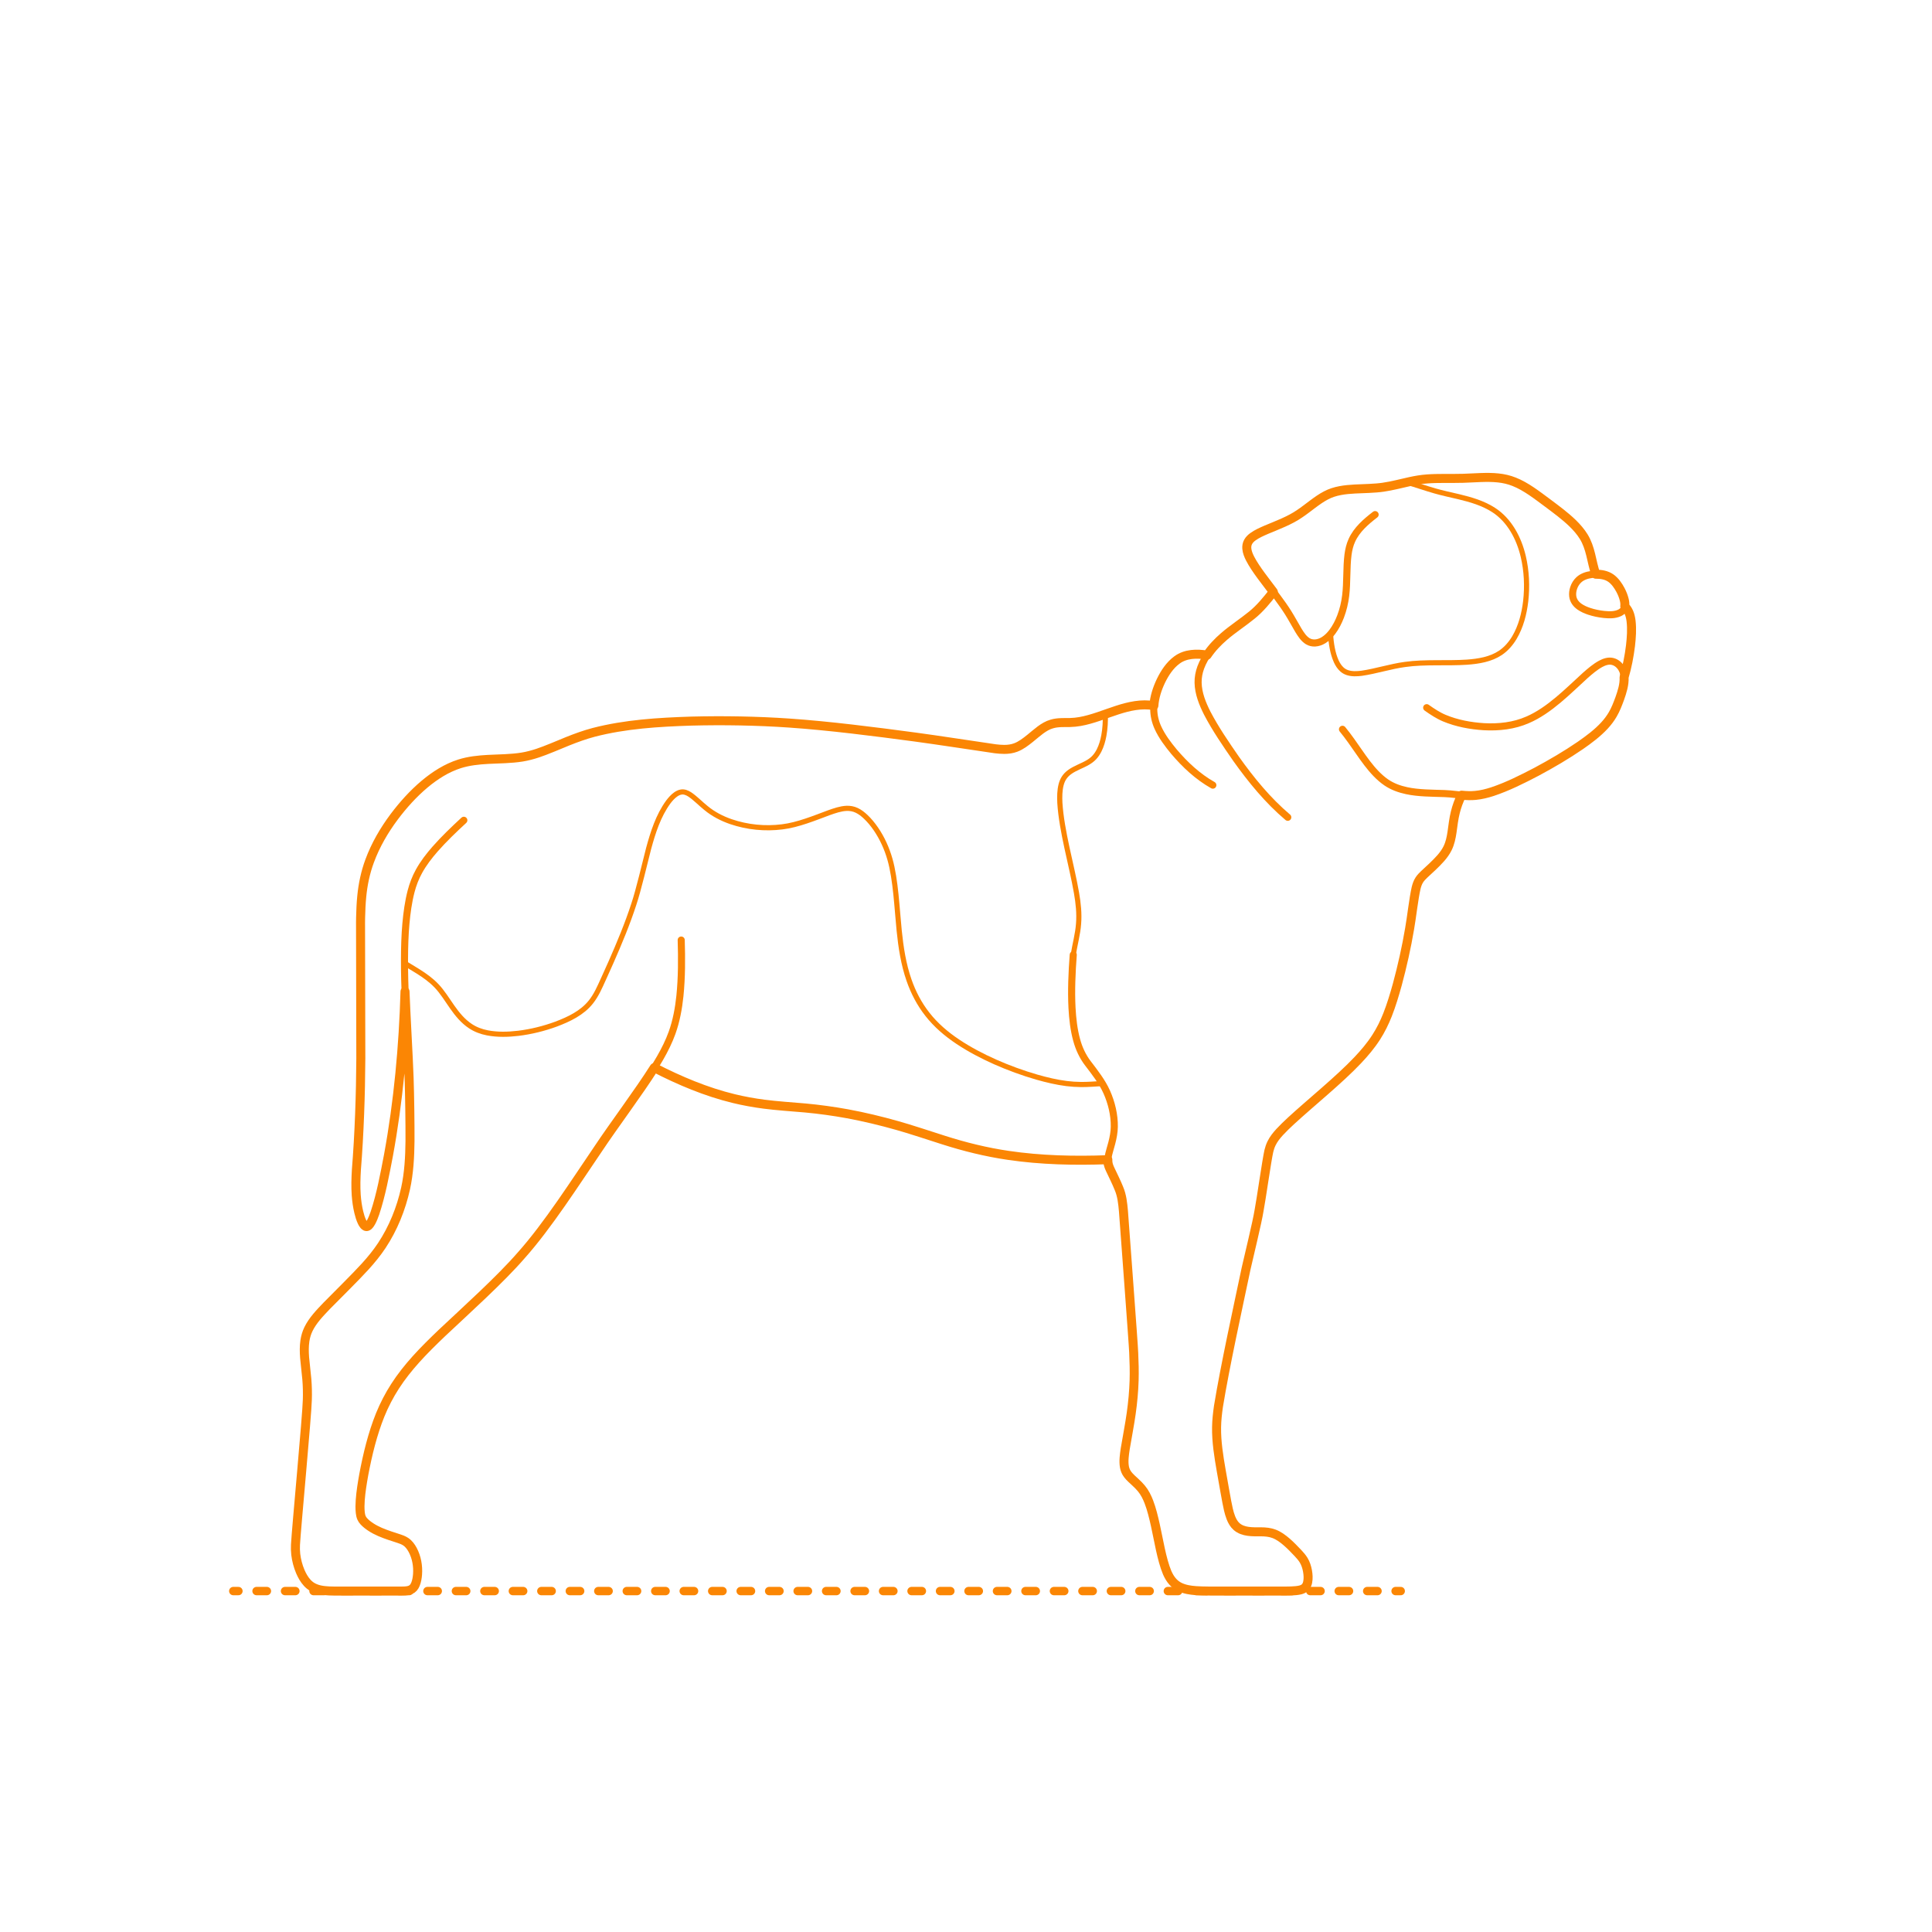 <?xml version="1.0" encoding="utf-8"?>
<!-- Generator: Adobe Illustrator 25.4.1, SVG Export Plug-In . SVG Version: 6.00 Build 0)  -->
<!DOCTYPE svg PUBLIC "-//W3C//DTD SVG 1.1//EN" "http://www.w3.org/Graphics/SVG/1.1/DTD/svg11.dtd">
<svg version="1.1" xmlns:x="http://ns.adobe.com/Extensibility/1.0/" xmlns:i="http://ns.adobe.com/AdobeIllustrator/10.0/" xmlns:graph="http://ns.adobe.com/Graphs/1.0/"
	 xmlns="http://www.w3.org/2000/svg" xmlns:xlink="http://www.w3.org/1999/xlink" x="0px" y="0px" width="750px" height="750px"
	 viewBox="0 0 750 750" enable-background="new 0 0 750 750" xml:space="preserve">
<g id="FILL-BACKGROUND">
	<rect fill="#FFFFFF" width="750" height="750"/>
</g>
<g id="N-DIMENSIONS">
</g>
<g id="N-TEXT">
</g>
<g id="_x32_D_x24_AG-DIAGRAM">
	<g id="POLYLINE_00000093880082695118134490000008279546129510879926_">
		<g>
			<g>
				
					<line fill="none" stroke="#FB8604" stroke-width="3.25" stroke-linecap="round" stroke-linejoin="round" x1="90.557" y1="617.65" x2="92.557" y2="617.65"/>
				
					<line fill="none" stroke="#FB8604" stroke-width="3.25" stroke-linecap="round" stroke-linejoin="round" stroke-dasharray="4.02,7.035" x1="99.592" y1="617.65" x2="538.244" y2="617.65"/>
				
					<line fill="none" stroke="#FB8604" stroke-width="3.25" stroke-linecap="round" stroke-linejoin="round" x1="541.761" y1="617.65" x2="543.761" y2="617.65"/>
			</g>
		</g>
	</g>
</g>
<g id="_x32_D_x24_AG-DETAILS-DIAGRAM">
</g>
<g id="_x32_D_x24_AG-DETAILS">
	<g id="POLYLINE_00000057143423793925692080000017511306438333763502_">
		<path fill="none" stroke="#FB8604" stroke-width="2" stroke-linecap="round" stroke-linejoin="round" stroke-miterlimit="10" d="
			M516.485,246.189c0.296,3.581,0.769,7.254,2.255,10.558c0.542,1.166,1.244,2.286,2.211,3.146c0.597,0.534,1.303,0.943,2.061,1.199
			c1.786,0.601,3.722,0.498,5.566,0.273c5.48-0.788,11.347-2.7,16.838-3.423c7.709-1.1,16.317-0.369,24.073-0.889
			c4.487-0.331,9.17-1.071,12.98-3.619c2.255-1.517,4.065-3.633,5.446-5.959c2.517-4.27,3.775-9.186,4.358-14.077
			c0.653-5.795,0.385-11.73-0.953-17.412c-1.664-7.033-5.292-13.997-11.496-18.006c-4.068-2.642-8.83-4.018-13.506-5.146
			c-2.539-0.588-6.903-1.554-9.362-2.281c-3.246-0.92-7.582-2.443-10.827-3.348"/>
	</g>
	<g id="POLYLINE_00000075874021100173588100000004162346396768310444_">
		<path fill="none" stroke="#FB8604" stroke-width="2" stroke-linecap="round" stroke-linejoin="round" stroke-miterlimit="10" d="
			M416.633,370.659c0.601-3.81,1.791-8.158,2.061-12.002c0.334-4.009-0.102-8.078-0.795-12.028
			c-1.912-11.008-5.763-23.818-6.464-34.959c-0.109-2.375-0.094-4.81,0.507-7.125c0.251-0.947,0.629-1.871,1.18-2.684
			c0.557-0.831,1.283-1.544,2.088-2.134c2.11-1.552,4.858-2.41,7.101-3.736c0.871-0.512,1.702-1.118,2.401-1.851
			c0.793-0.828,1.434-1.798,1.953-2.818c0.916-1.811,1.478-3.794,1.848-5.783c0.497-2.721,0.646-5.532,0.564-8.294"/>
	</g>
	<g id="POLYLINE_00000074441252438089222740000015427391667054006424_">
		<path fill="none" stroke="#FB8604" stroke-width="2" stroke-linecap="round" stroke-linejoin="round" stroke-miterlimit="10" d="
			M157.014,373.856l5.284,3.239c2.571,1.614,5.086,3.414,7.181,5.624c2.123,2.181,4.335,5.729,6.091,8.24
			c1.957,2.787,4.173,5.502,7.047,7.386c1.977,1.319,4.247,2.159,6.574,2.606c3.948,0.761,8.037,0.645,12.014,0.178
			c5-0.616,9.951-1.839,14.678-3.577c5.007-1.895,10.13-4.32,13.517-8.613c1.015-1.274,1.869-2.695,2.62-4.139
			c0.961-1.756,4.327-9.472,5.223-11.394c3.167-7.188,6.383-14.901,8.799-22.372c1.823-5.393,4.311-16.068,5.751-21.653
			c1.715-6.288,3.757-12.722,7.631-18.046c0.818-1.082,1.734-2.124,2.843-2.916c0.639-0.451,1.36-0.821,2.138-0.95
			c1.176-0.207,2.334,0.276,3.309,0.899c2.188,1.444,4.312,3.692,6.367,5.321c2.851,2.353,6.189,4.083,9.677,5.282
			c6.358,2.171,13.236,2.854,19.9,2.009c6.129-0.752,12.383-3.355,18.152-5.495c2.2-0.769,4.472-1.578,6.82-1.685
			c1.352-0.057,2.723,0.198,3.948,0.78c1.294,0.606,2.428,1.514,3.465,2.487c1.483,1.4,2.788,3.004,3.945,4.681
			c2.456,3.585,4.287,7.619,5.477,11.795c2.291,7.951,2.751,19.479,3.6,27.748c0.663,6.488,1.668,13.075,3.829,19.247
			c1.64,4.725,3.996,9.235,7.09,13.172c3.29,4.229,7.433,7.757,11.883,10.715c4.525,3.018,9.463,5.593,14.428,7.808
			c5.232,2.317,10.745,4.336,16.244,5.92c3.741,1.062,7.644,2,11.506,2.482c1.823,0.227,3.714,0.354,5.551,0.368
			c2.466,0.046,5.846-0.225,8.313-0.372"/>
	</g>
</g>
<g id="_x32_D_x24_AG-ANIMALS">
	<g id="POLYLINE_00000060730326722628076750000004178625064781918651_">
		
			<path fill="none" stroke="#FB8604" stroke-width="2.75" stroke-linecap="round" stroke-linejoin="round" stroke-miterlimit="10" d="
			M157.233,384.886c-0.608,21.152-2.584,42.733-6.411,63.548c-1.42,7.416-2.879,15.343-5.267,22.502
			c-0.412,1.171-0.866,2.366-1.46,3.459c-0.267,0.477-0.562,0.955-0.958,1.335l-0.034,0.031l-0.034,0.03l-0.034,0.029l-0.034,0.028
			l-0.034,0.027l-0.034,0.025l-0.034,0.024l-0.034,0.023l-0.034,0.022l-0.033,0.02l-0.033,0.019l-0.033,0.018l-0.033,0.017
			l-0.033,0.015l-0.033,0.014l-0.033,0.013l-0.033,0.012l-0.033,0.01l-0.033,0.009l-0.033,0.008l-0.033,0.006l-0.033,0.005
			l-0.019,0.002l-0.019,0.002l-0.019,0.001l-0.019,0.001l-0.019,0.001l-0.019,0l-0.019,0l-0.019-0.001l-0.019-0.001l-0.019-0.002
			l-0.019-0.002l-0.019-0.002l-0.019-0.003l-0.019-0.003l-0.019-0.004l-0.019-0.004l-0.019-0.004l-0.019-0.005l-0.019-0.005
			l-0.019-0.006l-0.019-0.006l-0.019-0.007l-0.019-0.007l-0.019-0.007l-0.019-0.008l-0.019-0.008l-0.019-0.008l-0.019-0.009
			c-0.262-0.13-0.473-0.342-0.654-0.568c-0.37-0.465-0.638-1.014-0.875-1.556c-0.514-1.207-0.869-2.511-1.163-3.788
			c-0.456-2.018-0.743-4.124-0.89-6.188c-0.234-3.252-0.125-6.643,0.069-9.899c1.116-13.704,1.646-29.447,1.715-43.171
			c0,0-0.11-52.901-0.11-52.901l0.026-1.739c0.059-2.668,0.178-5.581,0.445-8.234c0.45-4.702,1.436-9.402,3.088-13.833
			c2.264-6.135,5.606-11.869,9.514-17.099c3.267-4.352,6.949-8.477,11.061-12.05c4.213-3.636,8.979-6.8,14.315-8.496
			c3.554-1.131,7.336-1.522,11.046-1.725c4.318-0.215,9.456-0.235,13.623-0.977c6.98-1.228,14.01-4.966,20.645-7.363
			c10.153-3.791,21.116-5.1,31.866-5.919c14.809-0.996,30.241-0.946,45.07-0.201c22.444,1.255,46.419,4.62,68.708,7.781
			c0.992,0.142,16.485,2.538,16.991,2.554c1.077,0.128,2.215,0.233,3.301,0.242c1.395,0.015,2.81-0.133,4.142-0.563
			c1.729-0.548,3.27-1.568,4.708-2.649c2.468-1.832,5.04-4.415,7.779-5.848c1.277-0.655,2.684-1.055,4.108-1.222
			c2.218-0.271,4.615-0.022,6.835-0.261c2.944-0.288,5.84-1.104,8.642-2.025c6.907-2.301,14.643-5.769,22.056-4.421"/>
	</g>
	<g id="POLYLINE_00000036935758743344114750000011741167894331674248_">
		
			<path fill="none" stroke="#FB8604" stroke-width="2.75" stroke-linecap="round" stroke-linejoin="round" stroke-miterlimit="10" d="
			M468.607,254.318c-3.357-0.564-6.989-0.625-10.109,0.909c-1.715,0.846-3.165,2.157-4.387,3.613
			c-1.743,2.092-3.082,4.517-4.138,7.021c-1.235,2.956-2.083,6.133-2.085,9.352c-0.015,2.494,0.574,4.971,1.601,7.237
			c1.556,3.421,3.862,6.47,6.247,9.351c4.301,5.064,9.271,9.715,15.087,12.989"/>
	</g>
	<g id="POLYLINE_00000114057217867284581020000010613247656207825316_">
		
			<path fill="none" stroke="#FB8604" stroke-width="2.75" stroke-linecap="round" stroke-linejoin="round" stroke-miterlimit="10" d="
			M253.991,414.457c9.796,5.044,20.134,9.413,30.861,12.011c3.819,0.931,7.896,1.668,11.795,2.172
			c4.37,0.585,11.484,1.094,15.958,1.472c5.341,0.491,11.086,1.28,16.361,2.25c6.402,1.178,13.109,2.789,19.37,4.569
			c3.967,1.075,13.915,4.341,17.945,5.632c8.146,2.609,16.654,4.712,25.121,5.944c12.717,1.88,25.841,2.174,38.675,1.684"/>
	</g>
	<g id="POLYLINE_00000155855585233932825740000001826893199707493789_">
		
			<path fill="none" stroke="#FB8604" stroke-width="2.75" stroke-linecap="round" stroke-linejoin="round" stroke-miterlimit="10" d="
			M180.059,318.43c-3.809,3.522-7.753,7.289-11.168,11.182c-2.325,2.66-4.523,5.501-6.23,8.602c-1.365,2.462-2.384,5.127-3.088,7.85
			c-1.056,4.079-1.631,8.355-2.004,12.549c-1.53,17.089,0.585,42.494,1.253,59.816c0.23,6.872,0.382,17.686,0.349,24.564
			c-0.069,6.127-0.401,12.392-1.719,18.386c-1.741,7.833-4.795,15.438-9.231,22.139c-1.868,2.811-4.051,5.494-6.316,7.995
			c-3.755,4.159-11.074,11.333-15.061,15.4c-2.648,2.786-5.446,5.632-7.131,9.128c-0.681,1.418-1.116,2.951-1.344,4.505
			c-0.315,2.121-0.272,4.311-0.113,6.445c0.191,2.371,0.682,6.117,0.87,8.474c0.217,2.61,0.278,5.354,0.186,7.972
			c-0.081,5.523-4.271,50.064-4.599,56.222c-0.055,1.243-0.036,2.522,0.108,3.759c0.269,2.268,0.864,4.516,1.747,6.622
			c0.675,1.586,1.533,3.124,2.701,4.402c0.848,0.935,1.905,1.676,3.074,2.152c0.963,0.398,1.992,0.641,3.021,0.79
			c1.419,0.21,2.925,0.245,4.359,0.263c1.865-0.059,27.069,0.15,28.308-0.117c0.771-0.108,1.551-0.356,2.145-0.877
			c0.444-0.383,0.768-0.885,1.011-1.415c0.32-0.7,0.524-1.455,0.671-2.209c0.626-3.467,0.258-7.145-1.17-10.375
			c-0.534-1.186-1.203-2.336-2.109-3.278c-0.654-0.684-1.465-1.203-2.335-1.57c-0.936-0.414-3.028-1.03-4.03-1.367
			c-2.235-0.747-4.516-1.548-6.597-2.66c-1.068-0.573-2.107-1.231-3.053-1.99c-0.62-0.505-1.227-1.053-1.707-1.697
			c-0.754-0.99-0.951-2.261-1.04-3.471c-0.125-1.653-0.043-3.363,0.095-5.015c0.259-3.007,0.789-6.229,1.324-9.206
			c1.276-6.831,2.927-13.714,5.264-20.265c2.713-7.653,6.854-14.786,12.035-21.031c2.574-3.131,5.48-6.221,8.347-9.086
			c9.255-9.148,23.098-21.253,31.905-30.764c4.486-4.794,8.809-10.035,12.755-15.286c2.226-2.966,5.192-7.126,7.302-10.184
			c7.526-11.353,23.739-34.737,31.659-45.967c3.959-5.967,7.961-12.138,10.398-18.907c1.644-4.592,2.534-9.456,3.04-14.298
			c0.728-7.144,0.72-14.516,0.501-21.688"/>
	</g>
	<g id="POLYLINE_00000148624967994193355450000004690999419643489687_">
		
			<path fill="none" stroke="#FB8604" stroke-width="2.75" stroke-linecap="round" stroke-linejoin="round" stroke-miterlimit="10" d="
			M499.911,317.267c-7.722-6.526-14.226-14.489-20.069-22.706c-3.922-5.659-8.004-11.61-11.192-17.716
			c-1.854-3.675-3.456-7.645-3.549-11.812c-0.043-2.012,0.339-4.028,1.03-5.915c1.644-4.448,4.776-8.194,8.256-11.345
			c3.58-3.278,8.619-6.451,12.312-9.6c2.847-2.424,5.306-5.484,7.61-8.421"/>
	</g>
	<g id="POLYLINE_00000139975313377999999360000002755717115690928318_">
		
			<path fill="none" stroke="#FB8604" stroke-width="2.75" stroke-linecap="round" stroke-linejoin="round" stroke-miterlimit="10" d="
			M416.633,370.659c-0.512,6.784-0.83,13.833-0.479,20.627c0.231,4.191,0.698,8.438,1.816,12.493
			c0.876,3.222,2.306,6.314,4.332,8.976c2.681,3.515,5.508,7.098,7.331,11.152c1.878,4.232,3,8.87,2.937,13.514
			c-0.037,2.12-0.438,4.235-0.973,6.281c-0.32,1.271-1.239,4.195-1.416,5.445c-0.129,0.807-0.158,1.639-0.012,2.445
			c0.085,0.483,0.232,0.961,0.41,1.418c1.038,2.435,2.838,5.844,3.782,8.299c1.202,2.814,1.493,5.807,1.77,8.822
			c0.248,3.684,3.991,53.175,3.986,55.017c0.167,3.489,0.263,7.24,0.159,10.725c-0.124,4.194-0.533,8.578-1.119,12.732
			c-0.531,3.888-1.674,9.868-2.325,13.783c-0.338,2.323-0.717,4.729-0.317,7.066c0.187,1.068,0.62,2.091,1.284,2.95
			c0.769,1.043,2.056,2.133,3.004,3.025c0.802,0.743,1.614,1.544,2.305,2.391c1.286,1.545,2.192,3.374,2.908,5.242
			c1.096,2.863,1.838,6.005,2.507,8.997c1.25,5.543,2.408,13.256,4.589,18.451c0.555,1.271,1.259,2.499,2.195,3.53
			c0.745,0.824,1.648,1.511,2.644,2.003c1.926,0.944,4.096,1.271,6.215,1.437c1.495,0.119,3.355,0.138,4.867,0.159
			c0,0,29.613,0.007,29.613,0.007l1.004-0.008c0,0,0.93-0.016,0.93-0.016s0.858-0.027,0.858-0.027
			c1.104-0.05,2.242-0.115,3.318-0.381c0.704-0.177,1.406-0.47,1.919-0.998c0.538-0.549,0.823-1.295,0.979-2.036
			c0.288-1.441,0.178-2.939-0.077-4.377c-0.268-1.438-0.712-2.867-1.478-4.122c-0.606-1.007-1.407-1.909-2.206-2.767
			c-1.376-1.453-2.834-2.975-4.344-4.287c-1.483-1.277-3.087-2.493-4.931-3.191c-1.636-0.623-3.41-0.784-5.149-0.791
			c-3.176,0.008-6.856,0.193-9.403-2.032c-1.023-0.903-1.706-2.124-2.205-3.38c-0.414-1.04-0.721-2.158-0.982-3.246
			c-0.608-2.411-2.296-12.47-2.785-15.083c-0.96-5.547-1.898-11.266-1.802-16.908c0.043-2.663,0.345-5.405,0.727-8.041
			c2.596-15.825,7.417-37.725,10.727-53.477c1.137-5.085,4.3-17.879,5.071-22.738c0.742-3.761,2.915-19.185,3.771-22.938
			c0.244-0.997,0.569-1.986,1.016-2.911c0.788-1.645,1.952-3.094,3.177-4.433c1.341-1.458,2.933-2.977,4.391-4.328
			c7.683-7.075,18.727-15.954,25.858-23.504c2.613-2.757,5.128-5.712,7.182-8.912c1.795-2.775,3.275-5.786,4.482-8.86
			c1.477-3.763,2.68-7.782,3.756-11.678c1.899-7.003,3.577-14.516,4.779-21.671c0.756-4.208,1.572-11.659,2.526-15.814
			c0.275-1.096,0.645-2.196,1.268-3.147c0.263-0.406,0.573-0.79,0.9-1.146c1.038-1.115,3.043-2.871,4.068-3.857
			c2.248-2.173,4.594-4.432,5.988-7.272c0.952-1.934,1.39-4.083,1.709-6.201c0.324-2.335,0.686-5.398,1.265-7.656
			c0.564-2.313,1.396-4.595,2.454-6.728"/>
	</g>
	<g id="POLYLINE_00000142144410473071111970000004764077005254098338_">
		
			<path fill="none" stroke="#FB8604" stroke-width="2.75" stroke-linecap="round" stroke-linejoin="round" stroke-miterlimit="10" d="
			M553.836,274.721c2.146,1.517,4.418,3.038,6.846,4.051c4.868,2.032,10.17,3.009,15.42,3.333
			c5.735,0.309,11.635-0.334,16.927-2.668c8.432-3.623,15.683-11.148,22.393-17.251c1.871-1.644,3.81-3.321,6.01-4.512
			c1.369-0.728,2.965-1.278,4.522-0.911c1.528,0.348,2.799,1.454,3.57,2.793c1.466,2.5,1.047,5.564,0.348,8.242
			c-0.342,1.305-0.812,2.668-1.279,3.935c-0.506,1.349-1.055,2.777-1.691,4.069c-1.56,3.252-3.961,6.031-6.653,8.402
			c-3.113,2.739-6.622,5.148-10.095,7.406c-5.919,3.801-12.365,7.42-18.666,10.547c-3.16,1.541-6.587,3.143-9.878,4.372
			c-2.206,0.819-4.501,1.547-6.82,1.962c-1.57,0.283-3.188,0.415-4.783,0.37c-2.867-0.087-6.408-0.726-9.275-0.799
			c-4.716-0.163-10.118-0.125-14.715-1.131c-2.774-0.592-5.507-1.578-7.86-3.186c-5.682-3.895-9.663-10.73-13.65-16.226
			c-1.026-1.426-2.243-3.063-3.36-4.409"/>
	</g>
	<g id="POLYLINE_00000115474032857033948120000006523202272741523120_">
		
			<path fill="none" stroke="#FB8604" stroke-width="2.75" stroke-linecap="round" stroke-linejoin="round" stroke-miterlimit="10" d="
			M630.752,235.336c0.695,0.725,1.263,1.578,1.649,2.505c0.427,1.014,0.651,2.109,0.791,3.197c0.38,3.194,0.143,6.466-0.222,9.652
			c-0.51,4.11-1.309,8.234-2.479,12.208"/>
	</g>
	<g id="POLYLINE_00000156569937892028711280000006943233162115783335_">
		
			<path fill="none" stroke="#FB8604" stroke-width="2.75" stroke-linecap="round" stroke-linejoin="round" stroke-miterlimit="10" d="
			M533.822,199.77c-3.563,2.746-7.148,5.829-9.037,10.008c-0.798,1.741-1.231,3.636-1.484,5.527
			c-0.652,5.027-0.286,10.873-0.912,15.901c-0.33,2.775-0.985,5.526-1.983,8.138c-0.809,2.102-1.842,4.144-3.196,5.949
			c-0.944,1.249-2.06,2.405-3.404,3.224c-0.999,0.608-2.136,1.032-3.311,1.09c-0.97,0.052-1.958-0.17-2.797-0.666
			c-1.636-0.986-2.708-2.723-3.691-4.313c-1.128-1.915-2.755-4.874-3.929-6.738c-1.28-2.044-2.826-4.195-4.265-6.137
			c-3.134-4.301-7.971-10.078-10.436-14.747c-0.766-1.504-1.477-3.152-1.368-4.874c0.05-0.725,0.285-1.437,0.679-2.048
			c0.436-0.686,1.045-1.247,1.697-1.725c1.569-1.138,3.417-1.937,5.187-2.711c4.261-1.79,9.134-3.575,12.929-6.213
			c3.296-2.189,6.716-5.29,10.237-7.118c3.434-1.839,7.404-2.278,11.237-2.486c3.261-0.162,7.993-0.219,11.144-0.724
			c3.274-0.48,7.201-1.511,10.448-2.221c2.082-0.45,4.238-0.808,6.361-0.961c4.156-0.339,9.764-0.119,13.953-0.247
			c4.411-0.124,9.346-0.619,13.735-0.144c2.11,0.218,4.205,0.699,6.175,1.491c4.675,1.841,9.002,5.279,13.023,8.249
			c3.252,2.443,6.766,5.011,9.682,7.848c1.599,1.56,3.103,3.267,4.278,5.173c1.338,2.145,2.132,4.586,2.734,7.027
			c0.512,2.098,1.218,5.6,1.976,7.584"/>
	</g>
	<g id="POLYLINE_00000137101973552817883690000006873938795808358555_">
		
			<path fill="none" stroke="#FB8604" stroke-width="2.75" stroke-linecap="round" stroke-linejoin="round" stroke-miterlimit="10" d="
			M622.659,238.532c-1.948-0.212-3.893-0.609-5.754-1.226c-1.281-0.433-2.551-0.973-3.668-1.744
			c-0.726-0.503-1.388-1.119-1.874-1.86c-0.453-0.685-0.739-1.48-0.835-2.296c-0.124-1.051,0.023-2.128,0.352-3.131
			c0.396-1.198,1.071-2.318,1.998-3.18c1.365-1.268,3.222-1.859,5.04-2.088c1.251-0.151,2.527-0.136,3.774,0.05
			c1.375,0.199,2.734,0.663,3.849,1.507c1.094,0.816,1.961,1.902,2.704,3.038c0.89,1.381,1.616,2.881,2.1,4.452
			c0.246,0.821,0.434,1.675,0.451,2.534c0.012,0.604-0.081,1.221-0.356,1.763c-0.339,0.685-0.95,1.198-1.627,1.533
			C626.914,238.808,624.71,238.732,622.659,238.532z"/>
	</g>
</g>
<g id="_x32_D_x24_AG-OUTLINE">
	<g id="POLYLINE_00000085218154781090014870000015515844915877648550_">
		
			<path fill="none" stroke="#FB8604" stroke-width="3.5" stroke-linecap="round" stroke-linejoin="round" stroke-miterlimit="10" d="
			M619.483,222.907c-0.754-1.97-1.469-5.504-1.976-7.584c-0.602-2.441-1.396-4.882-2.734-7.027
			c-1.175-1.906-2.679-3.613-4.278-5.173c-2.914-2.835-6.429-5.406-9.682-7.848c-4.03-2.973-8.342-6.405-13.023-8.249
			c-1.97-0.792-4.065-1.273-6.175-1.491c-4.385-0.476-9.33,0.019-13.735,0.144c-4.193,0.129-9.783-0.089-13.953,0.247
			c-2.161,0.158-4.354,0.521-6.47,0.985c-3.298,0.73-7.193,1.753-10.533,2.225c-3.102,0.472-7.806,0.544-10.949,0.695
			c-3.834,0.208-7.803,0.647-11.237,2.486c-3.519,1.827-6.943,4.931-10.237,7.118c-3.787,2.634-8.683,4.43-12.929,6.213
			c-1.773,0.773-3.615,1.575-5.187,2.711c-0.723,0.529-1.394,1.164-1.833,1.952c-0.453,0.795-0.618,1.73-0.538,2.636
			c0.118,1.364,0.656,2.654,1.265,3.867c2.202,4.265,6.162,9.059,9.031,12.938c-2.498,3.193-5.161,6.476-8.326,9.024
			c-3.138,2.566-7.71,5.603-10.761,8.263c-2.486,2.137-4.788,4.549-6.614,7.28c-3.942-0.68-8.368-0.594-11.705,1.875
			c-2.785,2.045-4.729,5.033-6.226,8.103c-1.438,3.02-2.508,6.275-2.743,9.627c-4.789-0.852-9.663,0.246-14.217,1.727
			c-4.617,1.488-9.671,3.612-14.439,4.438c-1.278,0.223-2.6,0.366-3.897,0.39c-2.341,0.035-4.824-0.111-7.085,0.577
			c-3.174,0.88-5.891,3.562-8.416,5.572c-1.707,1.366-3.485,2.753-5.545,3.539c-1.42,0.542-2.954,0.75-4.469,0.748
			c-1.156,0.002-2.355-0.106-3.504-0.243c-8.249-1.198-22.929-3.464-31.189-4.566c-15.568-2.084-33.158-4.341-48.772-5.415
			c-12.396-0.861-25.637-1.079-38.056-0.761c-12.659,0.409-25.595,1.183-37.896,4.378c-3.402,0.899-6.821,2.138-10.085,3.448
			c-2.67,1.103-8.73,3.668-11.586,4.587c-1.96,0.653-4.029,1.206-6.071,1.541c-4.258,0.695-9.011,0.697-13.248,0.913
			c-3.712,0.208-7.491,0.593-11.046,1.725c-5.026,1.596-9.552,4.504-13.576,7.867c-4.418,3.716-8.337,8.068-11.799,12.679
			c-3.908,5.23-7.25,10.963-9.514,17.099c-1.652,4.432-2.638,9.13-3.088,13.833c-0.267,2.652-0.387,5.564-0.445,8.234
			c0,0-0.026,1.739-0.026,1.739l0.11,52.901c-0.067,13.71-0.603,29.486-1.716,43.171c-0.193,3.252-0.303,6.647-0.069,9.899
			c0.158,2.202,0.472,4.446,0.985,6.594c0.316,1.288,0.69,2.606,1.262,3.808c0.208,0.424,0.443,0.855,0.753,1.216
			c0.165,0.192,0.355,0.369,0.583,0.482l0.019,0.009l0.019,0.008l0.019,0.008l0.019,0.008l0.019,0.007l0.019,0.007l0.019,0.007
			l0.019,0.006l0.019,0.006l0.019,0.005l0.019,0.005l0.019,0.004l0.019,0.004l0.019,0.004l0.019,0.003l0.019,0.003l0.019,0.002
			l0.019,0.002l0.019,0.002l0.019,0.001l0.019,0.001l0.019,0l0.019,0l0.019-0.001l0.019-0.001l0.019-0.001l0.019-0.002l0.019-0.002
			l0.033-0.005l0.033-0.006l0.033-0.008l0.033-0.009l0.033-0.01l0.033-0.012l0.033-0.013l0.033-0.014l0.033-0.015l0.033-0.017
			l0.033-0.018l0.033-0.019l0.033-0.02l0.034-0.022l0.034-0.023l0.034-0.024l0.034-0.025l0.034-0.027l0.034-0.028l0.034-0.029
			l0.034-0.03l0.034-0.031c0.396-0.381,0.691-0.858,0.958-1.335c0.595-1.092,1.048-2.287,1.46-3.459
			c2.387-7.155,3.848-15.092,5.267-22.502c3.827-20.812,5.804-42.399,6.411-63.548c0.297,8.595,1.295,24.947,1.589,33.542
			c0.23,6.872,0.382,17.686,0.349,24.564c-0.069,6.127-0.401,12.392-1.719,18.386c-1.741,7.833-4.795,15.438-9.231,22.139
			c-1.868,2.811-4.051,5.494-6.316,7.995c-3.755,4.159-11.074,11.333-15.061,15.4c-2.648,2.785-5.446,5.632-7.131,9.128
			c-0.681,1.418-1.116,2.951-1.344,4.505c-0.315,2.121-0.272,4.311-0.113,6.445c0.191,2.37,0.682,6.117,0.87,8.474
			c0.217,2.61,0.278,5.354,0.186,7.972c-0.081,5.525-4.271,50.062-4.599,56.222c-0.055,1.243-0.036,2.522,0.108,3.759
			c0.269,2.268,0.864,4.516,1.747,6.622c0.675,1.586,1.533,3.124,2.701,4.402c0.585,0.639,1.263,1.199,2.015,1.631
			c0.935,0.542,1.975,0.897,3.029,1.123c1.127,0.244,2.306,0.348,3.457,0.403c0.552,0.041,1.396,0.031,1.953,0.048
			c0,0,25.393,0.005,25.393,0.005c1.394-0.033,2.917,0.084,4.227-0.476c0.437-0.191,0.833-0.477,1.148-0.836
			c0.351-0.397,0.606-0.873,0.807-1.361c0.485-1.205,0.696-2.511,0.798-3.8c0.239-3.267-0.349-6.635-1.905-9.534
			c-0.664-1.221-1.515-2.39-2.688-3.166c-0.442-0.296-0.928-0.537-1.42-0.739c-1.313-0.518-3.449-1.142-4.79-1.609
			c-2.539-0.871-5.096-1.855-7.345-3.34c-0.976-0.645-1.921-1.369-2.712-2.235c-0.361-0.399-0.675-0.847-0.889-1.342
			c-0.279-0.639-0.403-1.337-0.48-2.026c-0.172-1.599-0.125-3.25-0.015-4.853c0.236-3.264,0.803-6.708,1.381-9.934
			c1.481-7.85,3.39-15.749,6.38-23.172c1.569-3.85,3.507-7.594,5.762-11.087c2.371-3.69,5.169-7.194,8.1-10.455
			c3.12-3.481,6.738-7.021,10.122-10.253c9.101-8.582,22.63-20.717,30.743-30.105c10.27-11.467,21.192-28.59,29.909-41.375
			c6.093-9.164,15.882-22.186,21.738-31.493c9.796,5.044,20.134,9.413,30.861,12.011c3.819,0.931,7.896,1.668,11.795,2.172
			c4.37,0.585,11.484,1.094,15.958,1.472c5.341,0.491,11.086,1.28,16.361,2.25c6.402,1.178,13.109,2.789,19.37,4.569
			c3.967,1.075,13.915,4.341,17.945,5.632c8.146,2.609,16.654,4.712,25.121,5.944c12.717,1.88,25.841,2.174,38.675,1.684
			c-0.033,0.783,0.079,1.573,0.324,2.317c0.148,0.459,0.347,0.925,0.548,1.364c0.976,2.08,2.589,5.327,3.414,7.439
			c1.202,2.814,1.493,5.807,1.77,8.822c0.248,3.684,3.991,53.175,3.986,55.017c0.167,3.489,0.263,7.24,0.159,10.725
			c-0.124,4.194-0.533,8.578-1.119,12.732c-0.531,3.888-1.674,9.868-2.325,13.783c-0.338,2.323-0.717,4.729-0.317,7.066
			c0.187,1.068,0.62,2.091,1.284,2.95c0.769,1.043,2.056,2.133,3.004,3.025c0.802,0.743,1.614,1.544,2.305,2.391
			c1.286,1.545,2.192,3.374,2.908,5.242c1.096,2.863,1.838,6.005,2.507,8.997c1.25,5.543,2.408,13.256,4.589,18.451
			c0.555,1.271,1.259,2.499,2.195,3.53c0.745,0.824,1.648,1.511,2.644,2.003c1.926,0.944,4.096,1.271,6.215,1.437
			c1.495,0.119,3.355,0.138,4.867,0.159c0,0,29.613,0.007,29.613,0.007l1.004-0.008c0,0,0.93-0.016,0.93-0.016
			s0.858-0.027,0.858-0.027c1.104-0.05,2.242-0.115,3.318-0.381c0.704-0.177,1.406-0.47,1.919-0.998
			c0.538-0.549,0.823-1.295,0.979-2.036c0.288-1.441,0.178-2.939-0.077-4.377c-0.268-1.438-0.712-2.867-1.478-4.122
			c-0.606-1.007-1.407-1.909-2.206-2.767c-1.376-1.453-2.834-2.975-4.344-4.287c-1.483-1.277-3.087-2.493-4.931-3.191
			c-1.636-0.623-3.41-0.784-5.149-0.791c-3.176,0.008-6.856,0.193-9.403-2.032c-1.023-0.903-1.706-2.124-2.205-3.38
			c-0.414-1.04-0.721-2.158-0.982-3.246c-0.608-2.411-2.296-12.47-2.785-15.083c-0.96-5.547-1.898-11.266-1.802-16.908
			c0.043-2.663,0.345-5.405,0.727-8.041c2.596-15.825,7.417-37.725,10.727-53.477c1.137-5.085,4.3-17.879,5.071-22.738
			c0.742-3.761,2.915-19.185,3.771-22.938c0.244-0.997,0.569-1.986,1.016-2.911c0.788-1.645,1.952-3.094,3.177-4.433
			c1.341-1.458,2.933-2.977,4.391-4.328c7.683-7.075,18.727-15.954,25.858-23.504c2.613-2.757,5.128-5.712,7.182-8.912
			c1.795-2.775,3.275-5.786,4.482-8.86c1.477-3.763,2.68-7.782,3.756-11.678c1.899-7.003,3.577-14.516,4.779-21.671
			c0.756-4.208,1.572-11.659,2.526-15.814c0.275-1.096,0.645-2.196,1.268-3.147c0.263-0.406,0.573-0.79,0.9-1.146
			c1.038-1.115,3.043-2.871,4.068-3.857c2.248-2.173,4.594-4.432,5.988-7.272c0.952-1.934,1.39-4.083,1.709-6.201
			c0.324-2.335,0.686-5.398,1.265-7.656c0.564-2.313,1.396-4.595,2.454-6.728c1.788,0.187,3.613,0.265,5.403,0.084
			c2.216-0.211,4.419-0.762,6.535-1.445c5.885-1.954,11.633-4.85,17.125-7.719c5.751-3.076,11.66-6.532,17.033-10.224
			c3.316-2.307,6.639-4.774,9.385-7.754c1.214-1.321,2.313-2.768,3.212-4.323c1.11-1.894,1.92-4.019,2.677-6.076
			c0.941-2.667,1.854-5.467,1.713-8.33c1.171-3.974,1.97-8.099,2.479-12.208c0.365-3.186,0.602-6.458,0.222-9.652
			c-0.14-1.088-0.364-2.182-0.791-3.197c-0.387-0.928-0.955-1.78-1.649-2.505c0.113-0.823-0.006-1.663-0.188-2.467
			c-0.315-1.333-0.842-2.617-1.477-3.828c-0.943-1.748-2.107-3.461-3.749-4.621C623.644,223.232,621.511,222.901,619.483,222.907z"
			/>
	</g>
</g>
</svg>
